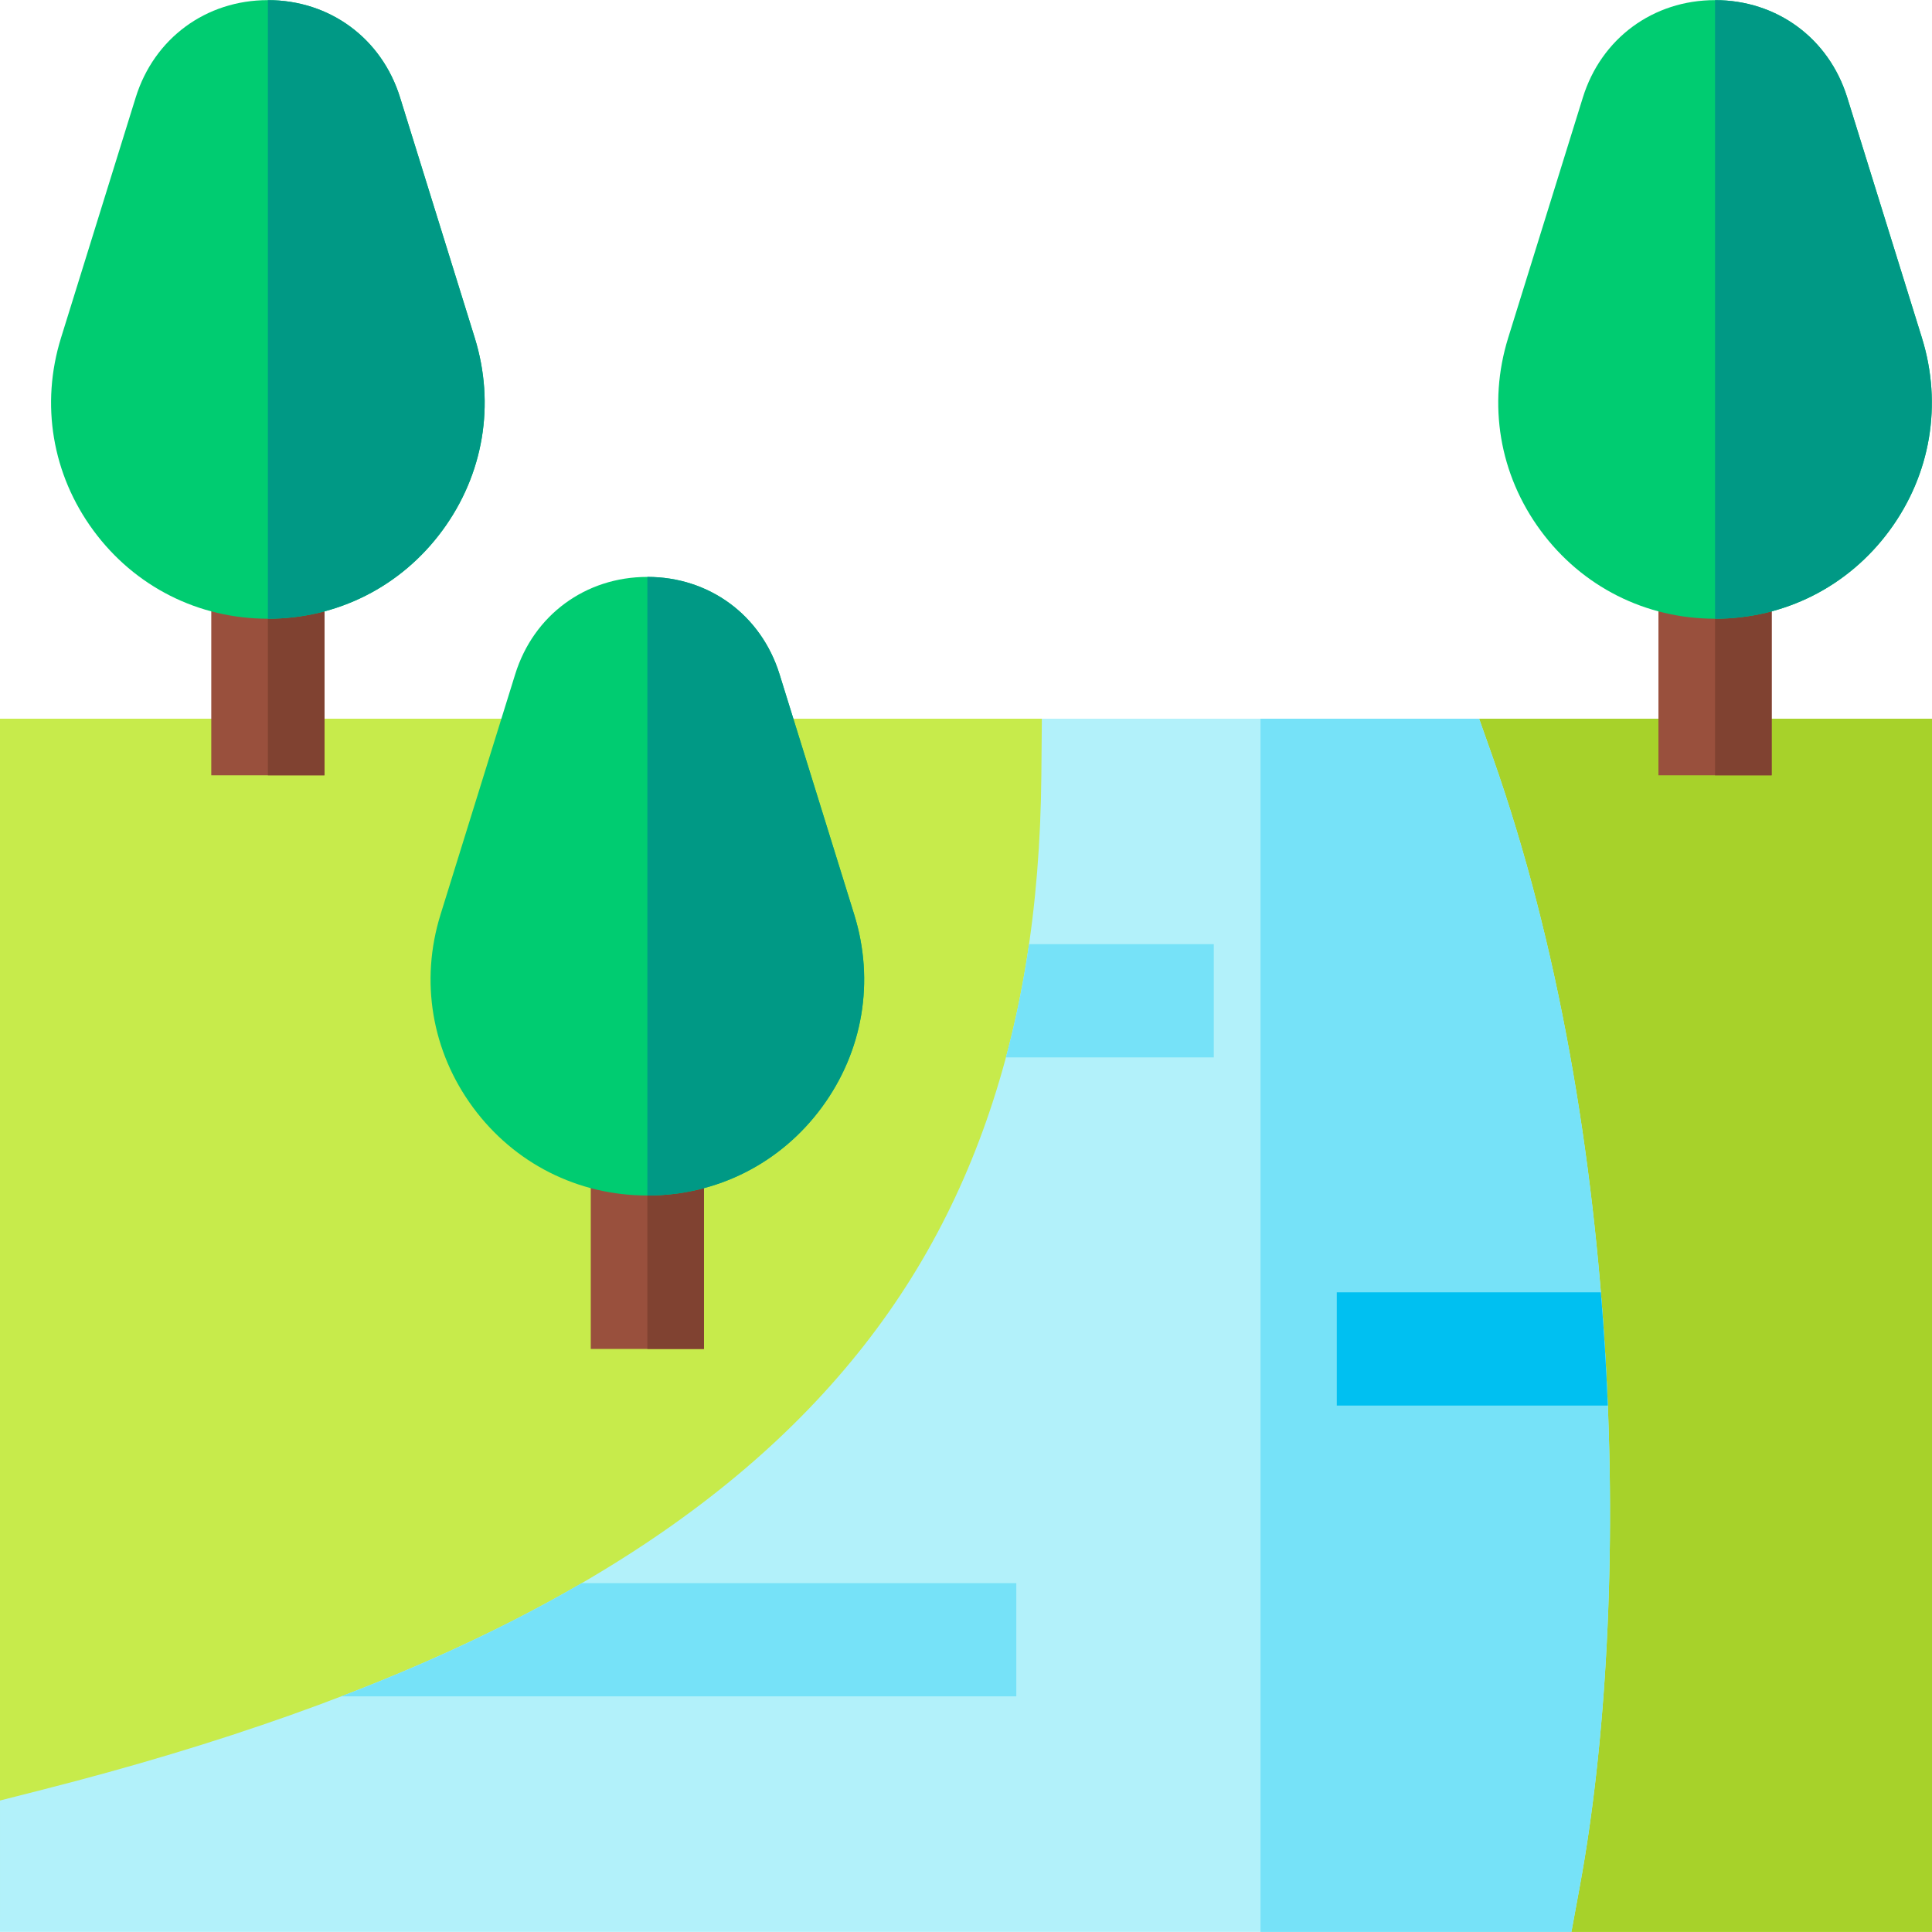 <svg id="Layer_1" enable-background="new 0 0 511.994 511.994" height="512" viewBox="0 0 511.994 511.994" width="512" xmlns="http://www.w3.org/2000/svg"><path d="m0 190.465v317.639l18.697-4.755c99.968-25.426 171.074-61.187 217.384-109.325 46.338-48.168 69.197-109.803 69.885-188.427l.133-15.131h-306.099z" fill="#c7eb4b"/><path d="m360.161 190.465 7.068 19.999c15.75 44.56 25.609 98.19 28.514 155.094 2.362 46.3-.026 93.206-6.553 128.691l-3.258 17.713h126.062v-321.497z" fill="#c7eb4b"/><path d="m360.161 190.465 7.068 19.999c15.75 44.56 25.609 98.19 28.514 155.094 2.362 46.3-.026 93.206-6.553 128.691l-3.258 17.713h126.062v-321.497z" fill="#a7d22a"/><path d="m395.515 200.466-3.535-10.001h-115.882l-.13 14.869c-.313 35.659-5.372 66.472-15.469 94.199-10.186 27.972-25.244 52.077-46.038 73.691-42.317 43.99-108.771 77.043-203.158 101.05l-11.303 2.874v34.813h416.437l2.26-12.287c13.611-74.009 12.162-199.209-23.182-299.208z" fill="#b2f1fa"/><path d="m395.515 200.466-3.535-10.001h-57.941v321.497h82.398l2.26-12.287c13.611-74.01 12.162-199.21-23.182-299.209z" fill="#76e2f8"/><path d="m439.5 148.967h30v56.498h-30z" fill="#99503d"/><path d="m454.5 148.967h15v56.498h-15z" fill="#804231"/><path d="m509.32 89.527-19.794-63.7c-4.869-15.669-18.617-25.794-35.026-25.794s-30.157 10.125-35.026 25.794l-19.794 63.701c-5.472 17.61-2.339 36.226 8.597 51.075 10.935 14.849 27.783 23.365 46.224 23.365s35.289-8.516 46.224-23.365c10.934-14.85 14.067-33.465 8.595-51.076z" fill="#00cc71"/><path d="m509.32 89.527-19.794-63.7c-4.869-15.669-18.617-25.794-35.026-25.794v163.935c18.44 0 35.289-8.516 46.224-23.365 10.935-14.85 14.068-33.465 8.596-51.076z" fill="#009985"/><path d="m156.558 301.82h30v55.661h-30z" fill="#99503d"/><path d="m171.558 301.82h15v55.661h-15z" fill="#804231"/><path d="m226.377 242.379-19.793-63.7c-4.869-15.669-18.617-25.794-35.026-25.794-16.408 0-30.157 10.125-35.027 25.794l-19.793 63.7c-5.472 17.61-2.339 36.227 8.597 51.075 10.935 14.849 27.783 23.365 46.224 23.365s35.289-8.516 46.224-23.365c10.934-14.849 14.067-33.465 8.594-51.075z" fill="#00cc71"/><path d="m226.377 242.379-19.793-63.7c-4.869-15.669-18.617-25.794-35.026-25.794v163.935c18.441 0 35.289-8.516 46.224-23.365 10.935-14.85 14.068-33.466 8.595-51.076z" fill="#009985"/><path d="m55.99 148.967h30v56.498h-30z" fill="#99503d"/><path d="m70.991 148.967h14.999v56.498h-14.999z" fill="#804231"/><path d="m125.811 89.528-19.793-63.701c-4.87-15.669-18.619-25.794-35.027-25.794-16.409 0-30.158 10.125-35.027 25.795l-19.793 63.699c-5.473 17.61-2.34 36.226 8.595 51.075 10.936 14.849 27.783 23.365 46.225 23.365 18.44 0 35.289-8.516 46.224-23.365 10.934-14.849 14.067-33.464 8.596-51.074z" fill="#00cc71"/><path d="m125.811 89.528-19.793-63.701c-4.87-15.669-18.619-25.794-35.027-25.794v163.935c18.44 0 35.288-8.516 46.223-23.365 10.935-14.85 14.068-33.465 8.597-51.075z" fill="#009985"/><g fill="#76e2f8"><path d="m321.664 250.214h-48.966c-1.511 10.42-3.556 20.396-6.131 30h55.097z"/><path d="m354.26 342.481v30h71.822c-.398-9.879-1.007-19.9-1.841-30z"/><path d="m269.33 419.551h-115.196c-18.814 10.933-40.01 20.917-63.71 30h178.906z"/></g><path d="m354.26 342.481v30h71.822c-.398-9.879-1.007-19.9-1.841-30z" fill="#00c0f1"/></svg>